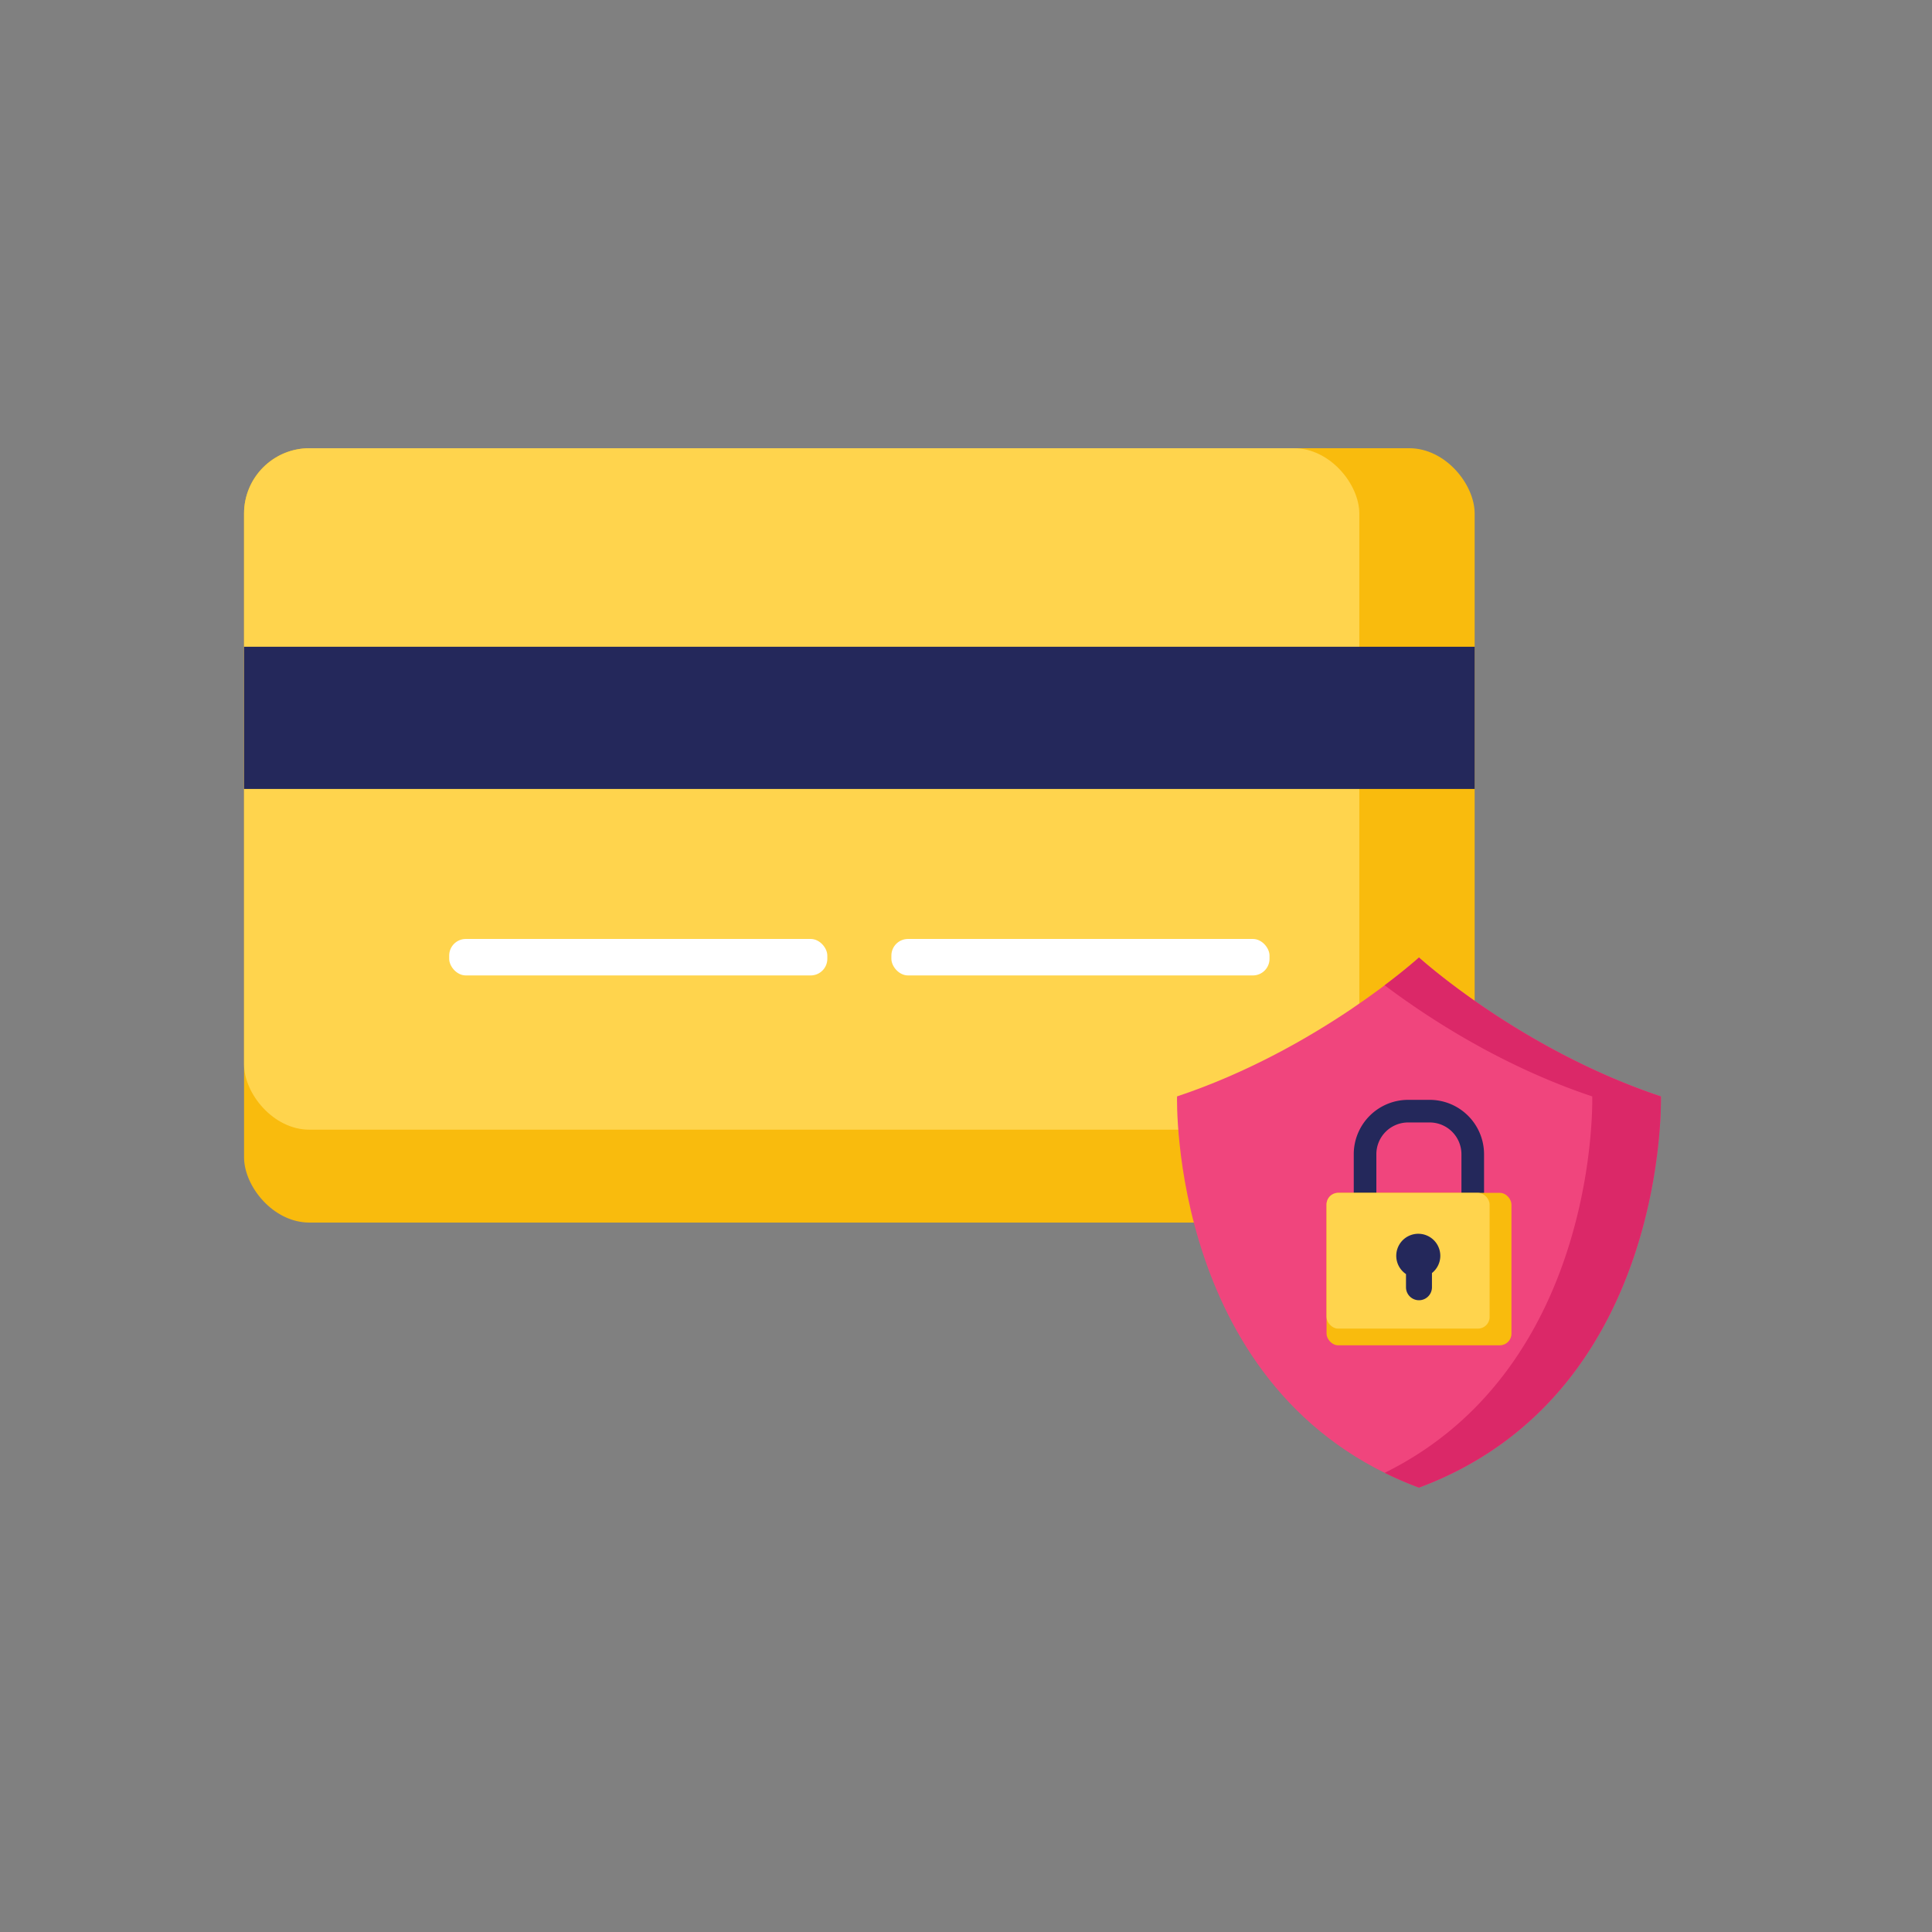 <svg id="Layer_1" data-name="Layer 1" xmlns="http://www.w3.org/2000/svg" viewBox="0 0 500 500" width="500" height="500" class="illustration"><rect x="0" y="0" width="500" height="500" fill="#808080" stroke="none"/><defs><style>.cls-1{fill:#f9bb0d;}.cls-2{fill:#ffd44d;}.cls-3{fill:#24285b;}.cls-4{fill:#fff;}.cls-5{fill:#f0457d;}.cls-6{fill:#db2868;}</style></defs><title>Internet security</title><rect class="cls-1" x="63.16" y="116" width="318.48" height="200.4" rx="16.91"></rect><rect class="cls-2" x="63.16" y="116" width="288.63" height="176.36" rx="16.91"></rect><rect class="cls-3" x="63.16" y="167.38" width="318.48" height="36.8"></rect><rect class="cls-4" x="230.69" y="243" width="97.86" height="9.44" rx="4.3"></rect><rect class="cls-4" x="116.25" y="243" width="97.86" height="9.44" rx="4.3"></rect><path class="cls-5" d="M429.84,283.75c-36.55-12.2-62.61-35.95-62.61-35.95s-26.06,23.75-62.61,35.95c0,0-2.19,77.13,62.61,101.25C432,360.88,429.84,283.75,429.84,283.75Z"></path><path class="cls-3" d="M370,284.64h-5.58a14.08,14.08,0,0,0-14.07,14.07v11.15a2.93,2.93,0,1,0,5.85,0V298.71a8.23,8.23,0,0,1,8.22-8.22H370a8.23,8.23,0,0,1,8.22,8.22v11.17h5.85V298.71A14.08,14.08,0,0,0,370,284.64Z"></path><rect class="cls-1" x="343.31" y="308.71" width="47.85" height="39.45" rx="3"></rect><rect class="cls-2" x="343.31" y="308.71" width="42.2" height="35.13" rx="3"></rect><path class="cls-3" d="M372.75,325a5.7,5.7,0,1,0-8.88,4.73v3.41a3.36,3.36,0,1,0,6.72,0v-3.68A5.69,5.69,0,0,0,372.75,325Z"></path><path class="cls-6" d="M429.84,283.75c-36.55-12.2-62.61-35.95-62.61-35.95s-3.18,2.9-8.88,7.19c10.61,8,29.94,20.82,53.72,28.76,0,0,2,69.89-53.72,97.42a94.51,94.51,0,0,0,8.88,3.83C432,360.88,429.84,283.75,429.84,283.75Z"></path></svg>